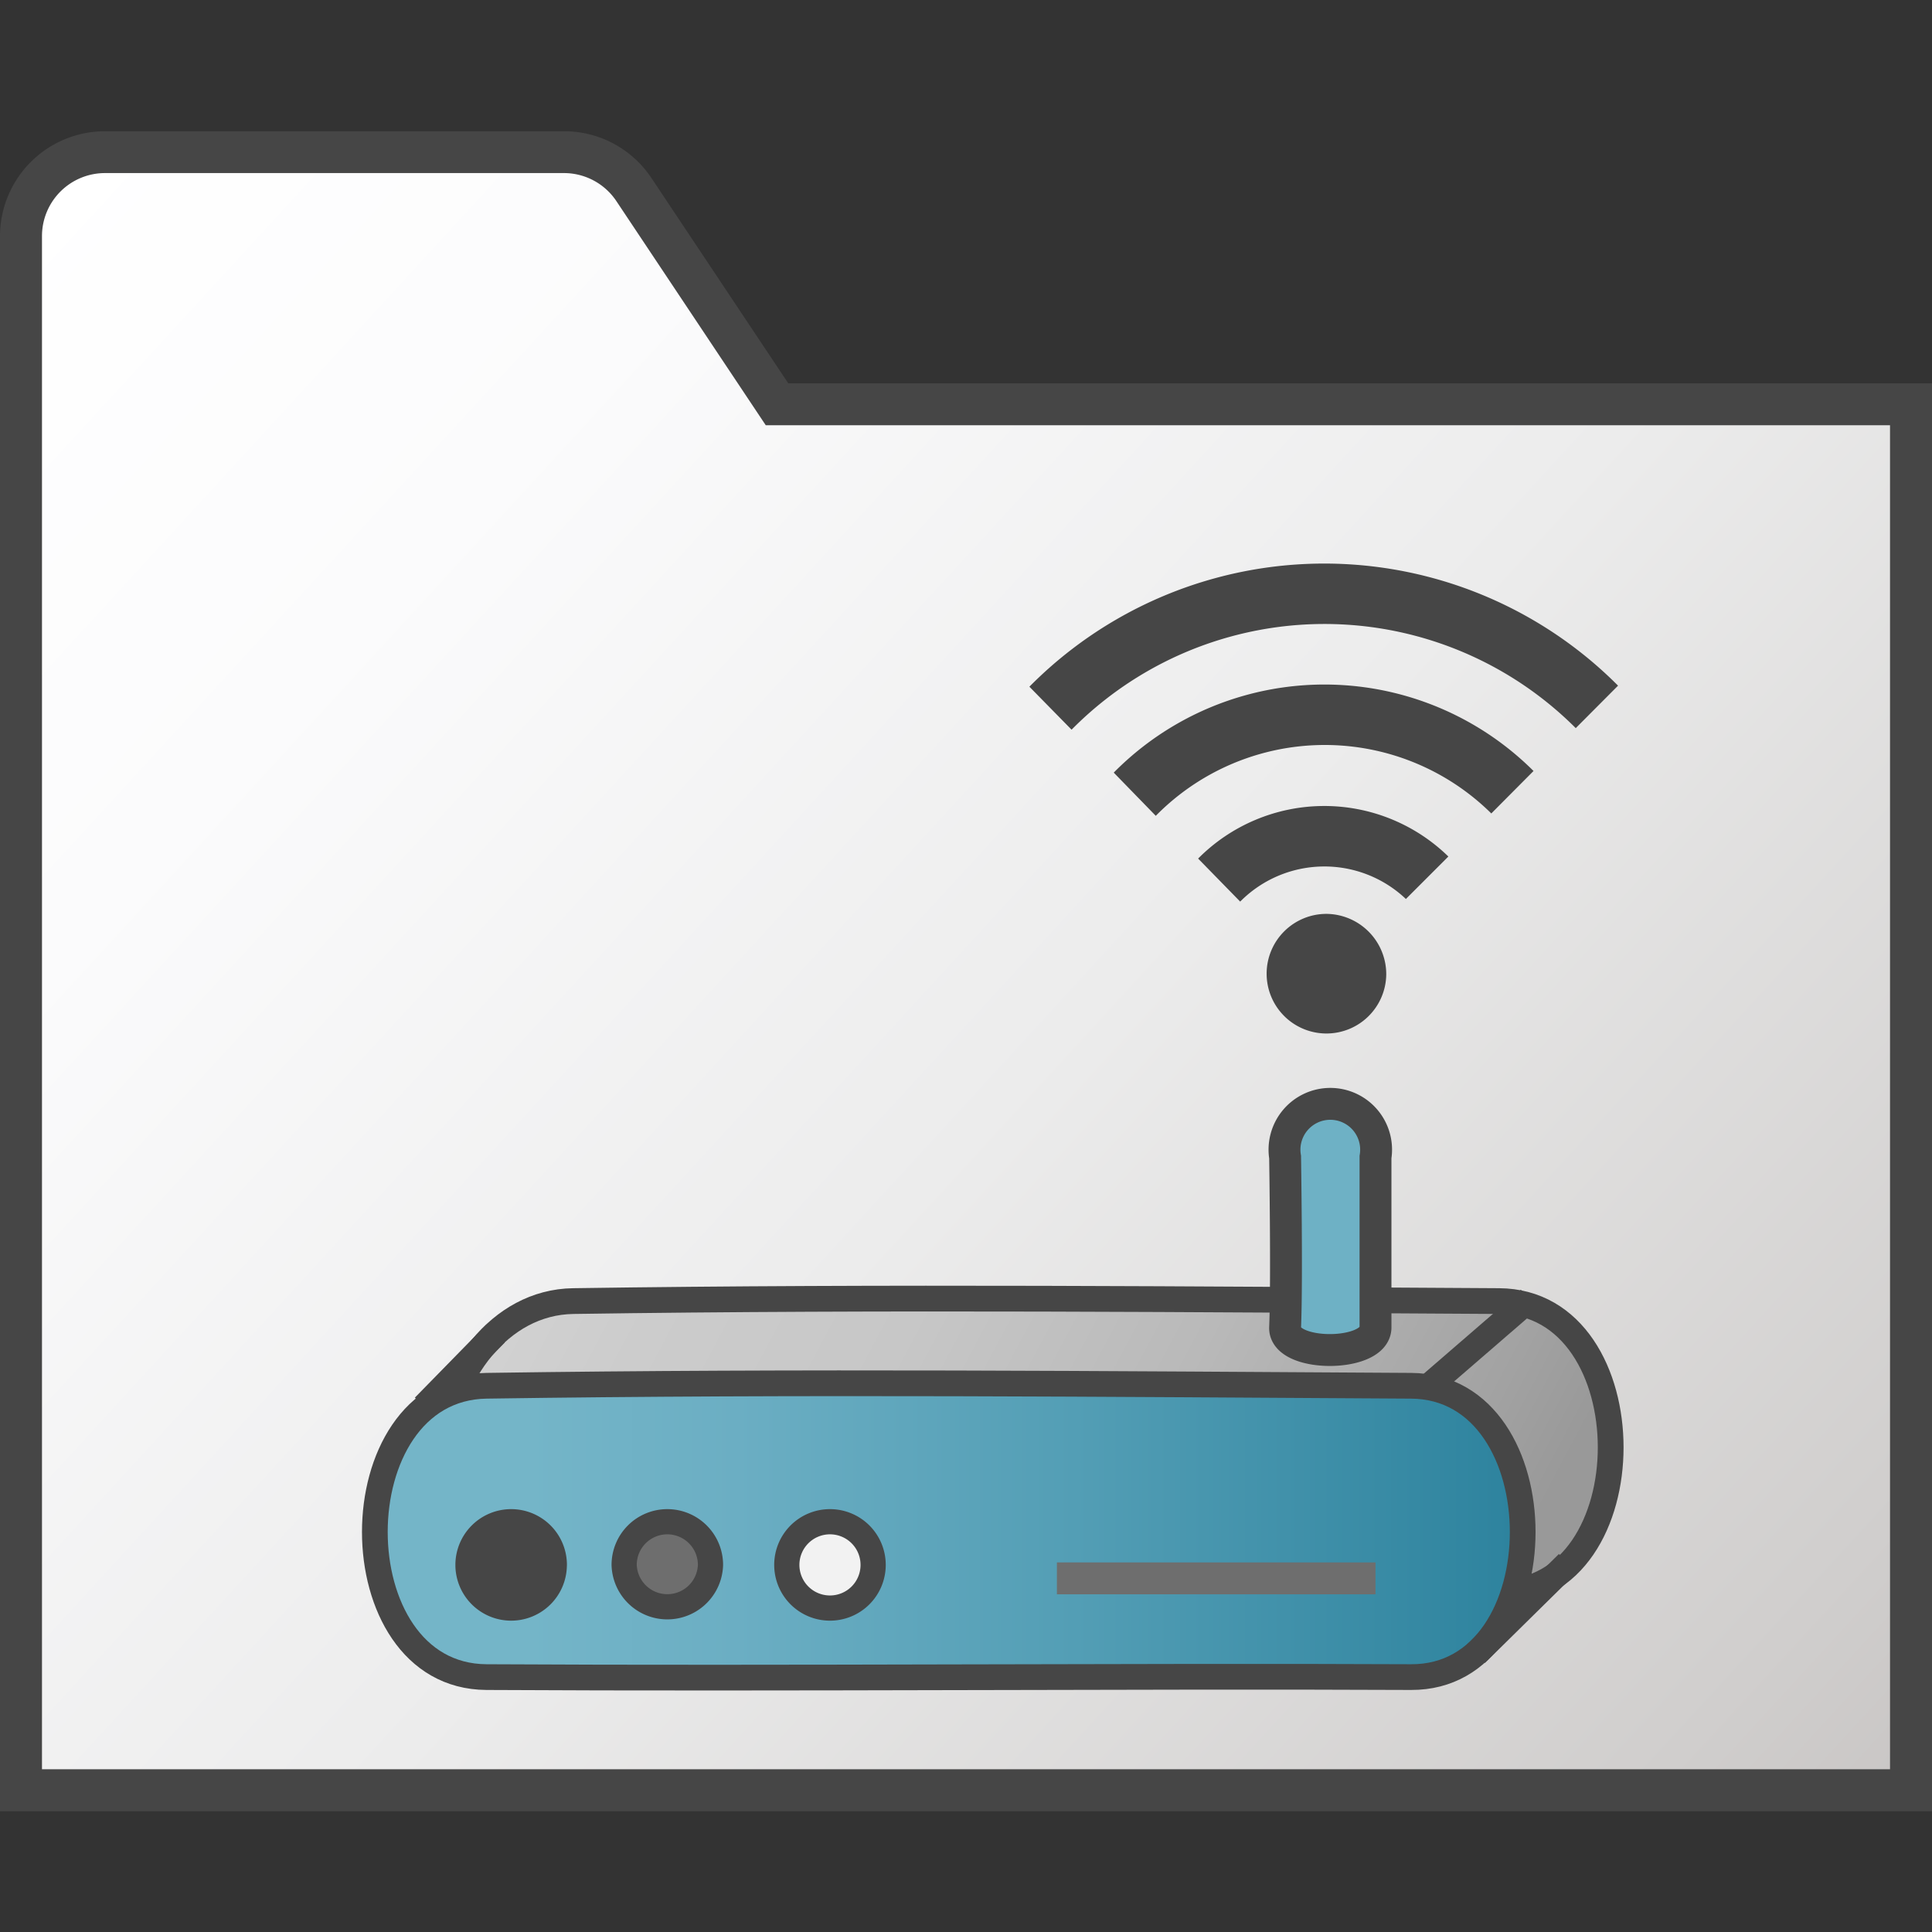 <svg id="Livello_2" data-name="Livello 2" xmlns="http://www.w3.org/2000/svg" xmlns:xlink="http://www.w3.org/1999/xlink" viewBox="0 0 48 48">
  <rect x="0" y="0" width="48" height="48" fill="#333333" stroke="none"/>
  <defs>
    <linearGradient id="linear-gradient" x1="0.054" y1="46.709" x2="45.351" y2="5.151" gradientTransform="matrix(1, 0, 0, -1, 0, 52)" gradientUnits="userSpaceOnUse">
      <stop offset="0" stop-color="#fff"/>
      <stop offset="0.221" stop-color="#fbfbfc"/>
      <stop offset="0.541" stop-color="#ececec"/>
      <stop offset="0.92" stop-color="#d0cecd"/>
      <stop offset="1" stop-color="#c9c6c5"/>
    </linearGradient>
    <linearGradient id="linear-gradient-2" x1="87.487" y1="1012.667" x2="139.102" y2="1039.085" gradientTransform="translate(-70.94 -732.66) scale(0.774 0.745)" gradientUnits="userSpaceOnUse">
      <stop offset="0" stop-color="#f2f2f2"/>
      <stop offset="0.5" stop-color="#ccc"/>
      <stop offset="0.63" stop-color="#c7c7c7"/>
      <stop offset="0.779" stop-color="#b9b9b9"/>
      <stop offset="0.938" stop-color="#a2a2a2"/>
      <stop offset="0.99" stop-color="#999"/>
    </linearGradient>
    <linearGradient id="linear-gradient-3" x1="108.574" y1="1034.474" x2="147.05" y2="1034.474" gradientTransform="translate(-70.94 -732.66) scale(0.774 0.745)" gradientUnits="userSpaceOnUse">
      <stop offset="0" stop-color="#74b5c8"/>
      <stop offset="0.175" stop-color="#6baec3"/>
      <stop offset="0.457" stop-color="#539eb5"/>
      <stop offset="0.809" stop-color="#2f849f"/>
      <stop offset="1" stop-color="#187491"/>
    </linearGradient>
    <linearGradient id="linear-gradient-4" x1="-543.927" y1="682.12" x2="-540.954" y2="682.12" gradientTransform="translate(-1076 721) rotate(180)" xlink:href="#linear-gradient-2"/>
  </defs>
  <g id="g906">
    <path id="path35" d="M.522,44.478H47.478V10.043H19.3L15.75,4.712a2.087,2.087,0,0,0-1.736-.929H2.609A2.087,2.087,0,0,0,.522,5.87h0Z" fill="url(#linear-gradient)"/>
    <path id="path37" d="M48,45H0V5.87A2.609,2.609,0,0,1,2.609,3.261H14.014a2.6,2.6,0,0,1,2.17,1.162l3.4,5.1H48ZM1.043,43.957H46.957V10.565H19.025L15.316,5a1.566,1.566,0,0,0-1.3-.7H2.609A1.566,1.566,0,0,0,1.043,5.866V43.957Z" fill="#464646"/>
    <path id="rect870-9-3" d="M14.242,32.325c7.815-.116,15.585-.041,23,0,3.7.021,3.7,7.257,0,7.239-6.675-.033-15.642-.067-23,0C9.21,39.61,10.539,32.38,14.242,32.325Z" stroke="#464646" stroke-linecap="round" stroke-linejoin="round" stroke-width="0.64" fill="url(#linear-gradient-2)"/>
    <path id="path910-4" d="M35.038,41.667l2.429-2.1" fill="none" stroke="#464646" stroke-width="0.639"/>
    <path id="rect870-9" d="M12.086,34.429c7.8-.116,15.564-.042,22.97,0,3.7.02,3.7,7.257,0,7.238-6.666-.032-15.62.042-22.97,0C8.388,41.647,8.389,34.483,12.086,34.429Z" stroke="#464646" stroke-linecap="round" stroke-linejoin="round" stroke-width="0.639" fill="url(#linear-gradient-3)"/>
    <path id="path910-0-8" d="M35.565,34.385l2.429-2.1" fill="none" stroke="#464646" stroke-width="0.639"/>
    <path id="path910-0-8-2" d="M10.535,34.948l1.778-1.817" fill="none" stroke="#464646" stroke-width="0.639"/>
    <path id="path910-0-8-8" d="M36.669,41.088l2.286-2.252" fill="none" stroke="#464646" stroke-width="0.639"/>
    <path id="path1010" d="M13.771,38.88A1.072,1.072,0,0,1,12.7,39.952h0a1.073,1.073,0,0,1-1.073-1.072h0A1.073,1.073,0,0,1,12.7,37.807h0a1.072,1.072,0,0,1,1.072,1.073Z" fill="#464646" stroke="#464646" stroke-linecap="round" stroke-linejoin="round" stroke-width="0.626"/>
    <path id="path1010-3" d="M17.652,38.88a1.073,1.073,0,0,1-2.145,0h0a1.072,1.072,0,0,1,1.072-1.073h0A1.073,1.073,0,0,1,17.652,38.88Z" fill="#6e6e6e" stroke="#464646" stroke-linecap="round" stroke-linejoin="round" stroke-width="0.626"/>
    <path id="path1010-3-7" d="M21.693,38.88a1.072,1.072,0,0,1-1.072,1.072h0a1.072,1.072,0,0,1-1.073-1.072h0a1.072,1.072,0,0,1,1.073-1.073h0a1.072,1.072,0,0,1,1.072,1.073Z" stroke="#464646" stroke-linecap="round" stroke-linejoin="round" stroke-width="0.626" fill="url(#linear-gradient-4)"/>
    <path id="rect1050" d="M26.258,38.818h7.916v.792H26.258Z" fill="#6e6e6e"/>
    <path id="rect1148" d="M31.928,28.747s.049,3.114,0,4.233c-.032.748,2.246.748,2.246,0V28.747A1.138,1.138,0,1,0,31.928,28.747Z" fill="#6eb1c5" stroke="#464646" stroke-width="0.792"/>
    <path id="path863" d="M25.575,17.061l1.048,1.068a8.827,8.827,0,0,1,12.526-.039L40.2,17.035A10.3,10.3,0,0,0,25.575,17.061Zm2.1,2.139,1.04,1.069a5.885,5.885,0,0,1,8.336-.059L38.1,19.155a7.355,7.355,0,0,0-10.428.039Zm2.094,2.133L30.812,22.4a2.943,2.943,0,0,1,4.117-.065l1.055-1.055A4.413,4.413,0,0,0,29.765,21.333Z" fill="#464646"/>
    <path id="path918" d="M34.441,24.212a1.486,1.486,0,1,1-1.486-1.507h0A1.5,1.5,0,0,1,34.441,24.212Z" fill="#464646"/>
  </g>
</svg>
